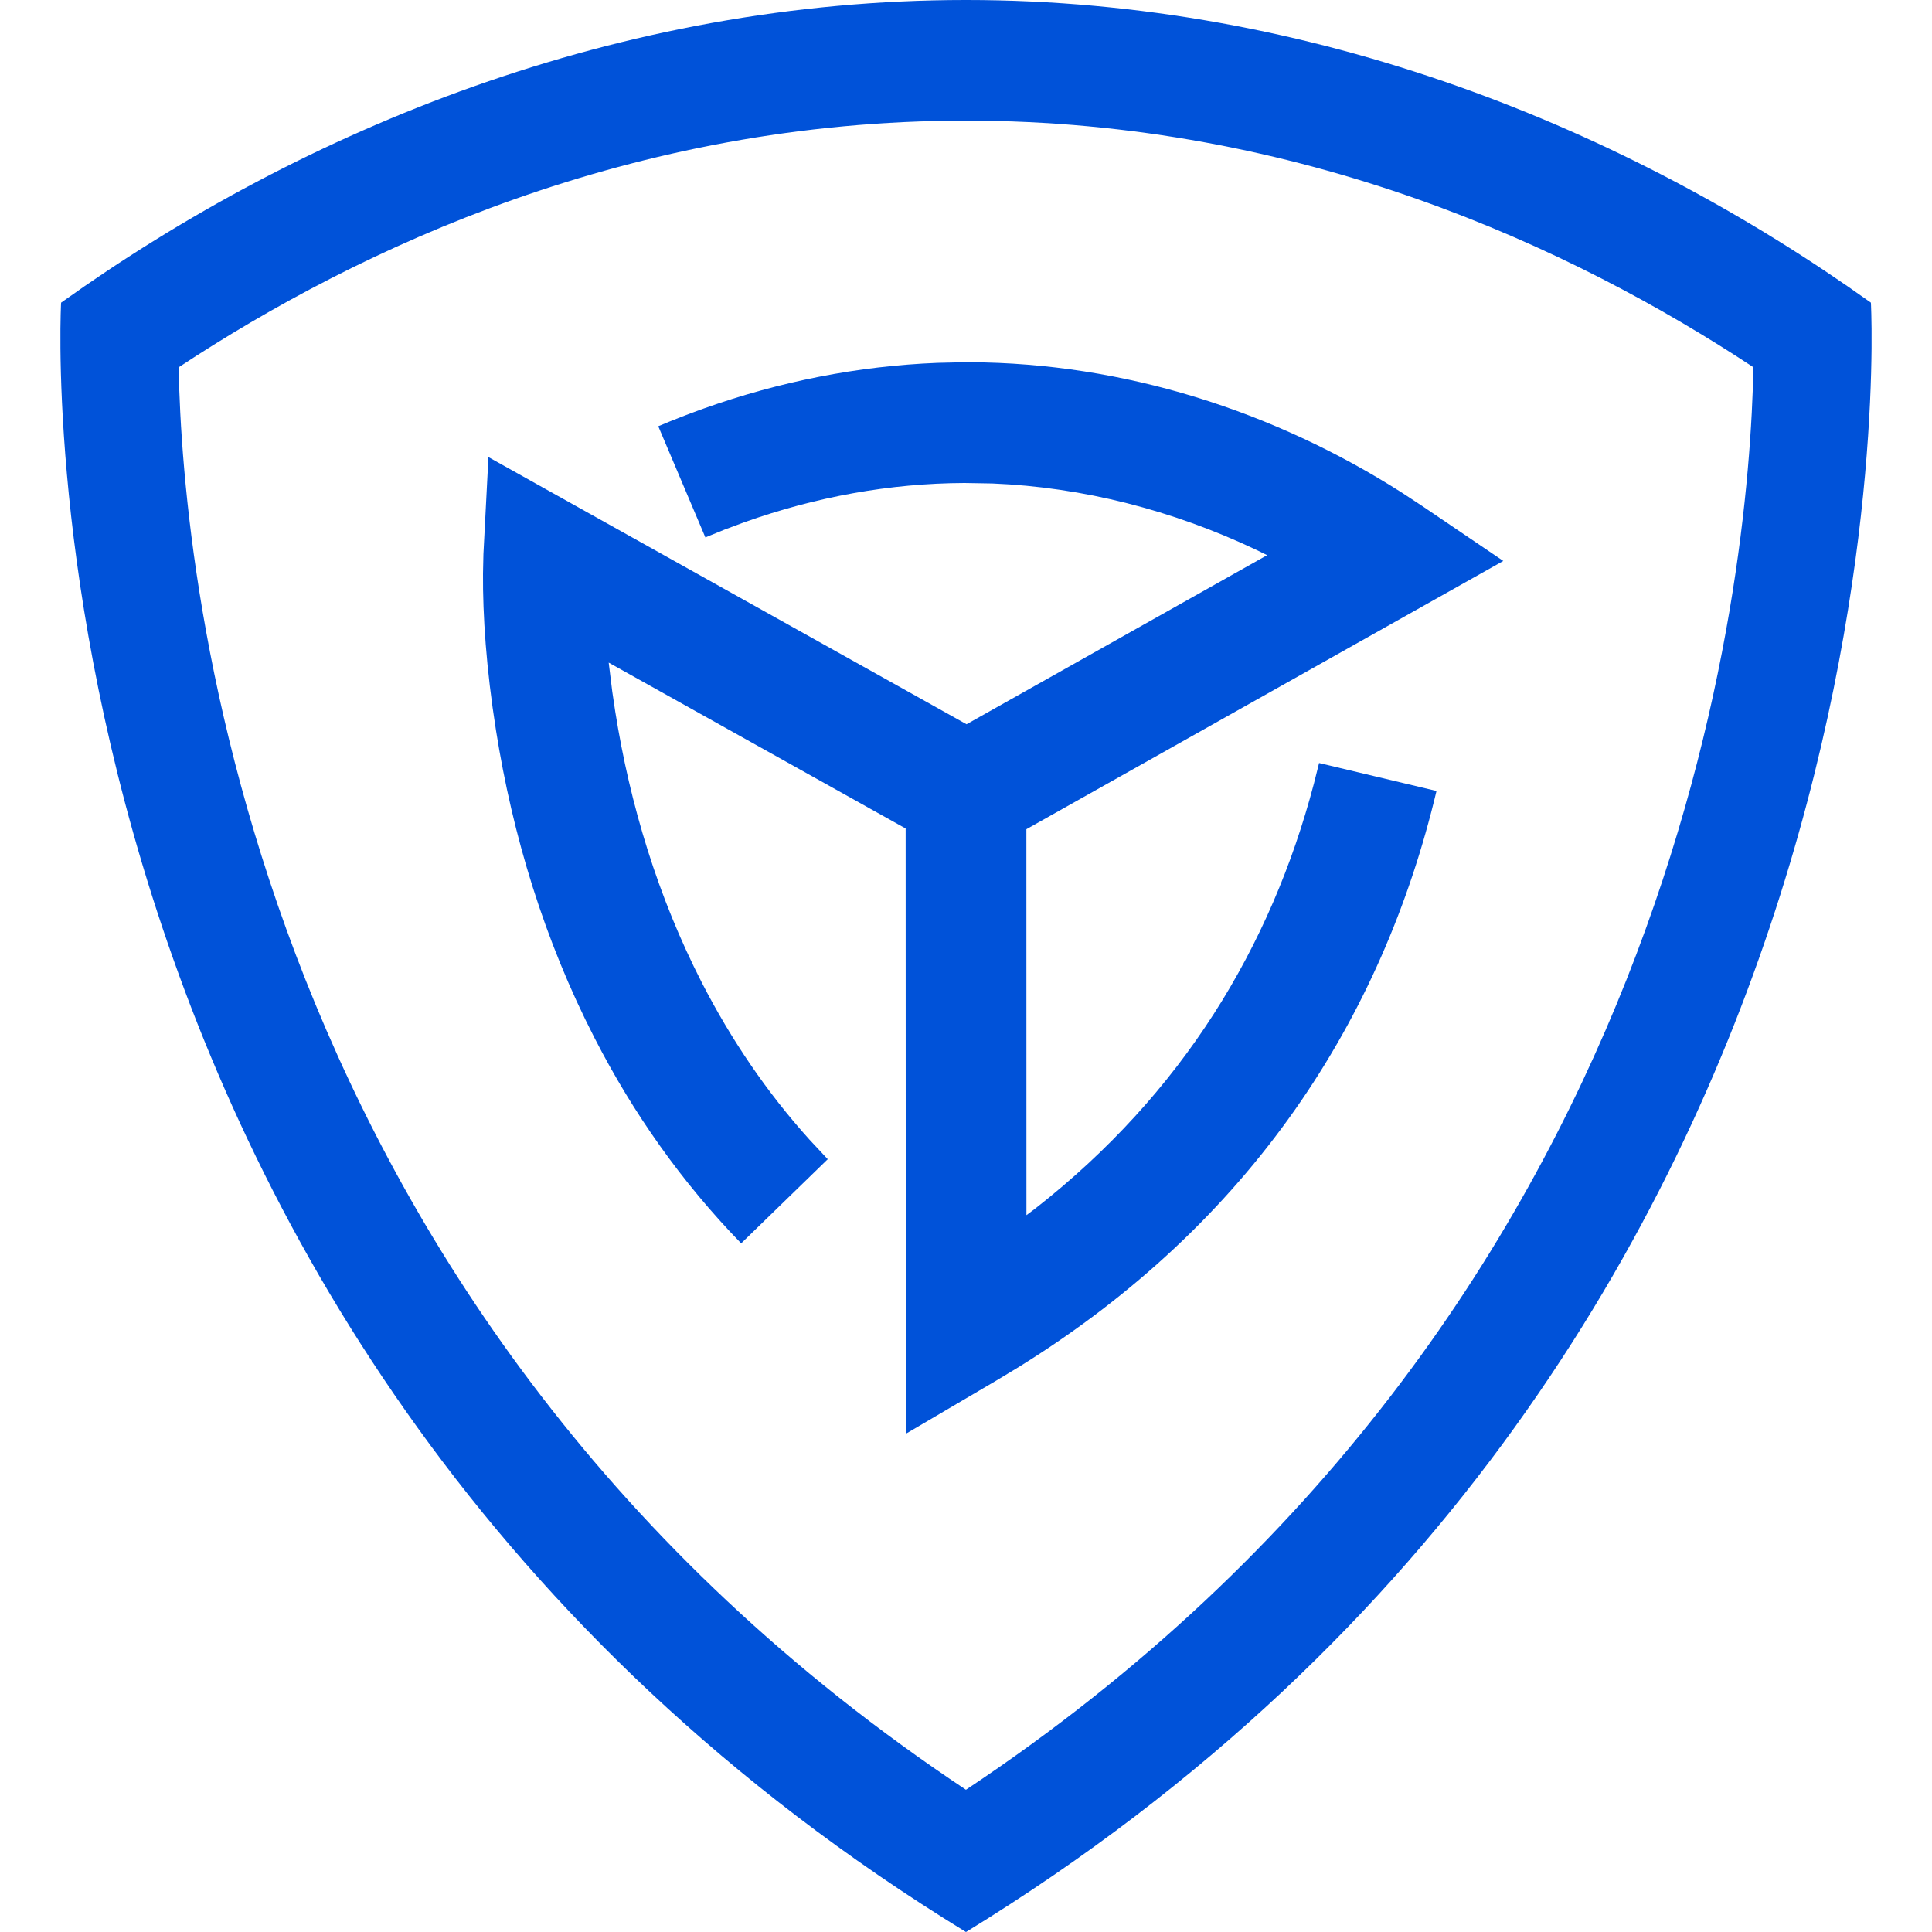 <svg width="32" height="32" viewBox="0 0 32 32" xmlns="http://www.w3.org/2000/svg" xmlns:xlink="http://www.w3.org/1999/xlink"><defs><path d="M0 0L30 0 30 32 0 32z"/></defs><g fill="none" fill-rule="evenodd"><g transform="translate(1)"><mask fill="#0052D9"><use xlink:href="#a"/></mask><path d="M15,0 C9.246,0 4.041,2.134 0.012,5.013 C0.012,5.013 -0.969,22.21 14.999,32 L15,32 C30.97,22.21 29.988,5.013 29.988,5.013 C25.96,2.134 20.754,0 15,0 M15,1.998 C20.546,1.998 25.041,4.102 28.042,6.083 C27.974,9.596 26.855,21.76 14.999,29.644 C3.143,21.758 2.025,9.59 1.959,6.084 C4.96,4.103 9.455,1.998 15,1.998" fill="#0052D9" mask="url(#b)"/></g><g fill="#0052D9" fill-rule="nonzero"><path d="M13.848,6.638 L15.793,7.101 C14.895,10.88 12.725,14.248 8.887,16.634 L8.51,16.862 L7.003,17.748 L7,6.855 L9,6.854 L9.001,14.127 L9.149,14.016 C11.587,12.108 13.053,9.678 13.763,6.977 L13.848,6.638 Z" transform="translate(8 6)"/><path d="M8.065,0 C10.611,0.011 13.095,0.804 15.228,2.165 L15.561,2.384 L16.899,3.291 L8.014,8.289 L2.082,4.975 L2.141,5.454 L2.19,5.783 C2.435,7.33 2.898,8.859 3.627,10.28 C4.111,11.221 4.699,12.089 5.402,12.87 L5.71,13.2 L4.276,14.594 C3.293,13.583 2.488,12.441 1.848,11.193 C1.014,9.569 0.491,7.84 0.215,6.096 C0.053,5.073 -0.005,4.186 -0,3.5 L0.007,3.176 L0.09,1.571 L8.009,5.996 L12.988,3.195 L12.793,3.1 C11.424,2.453 9.941,2.069 8.437,2.008 L7.973,2 C6.736,2.005 5.508,2.23 4.326,2.651 L4.003,2.771 L3.683,2.901 L2.903,1.06 C3.151,0.955 3.402,0.857 3.655,0.767 C4.906,0.321 6.206,0.062 7.528,0.01 L7.969,0 L8.065,0 Z" transform="translate(8 6)"/></g></g></svg>